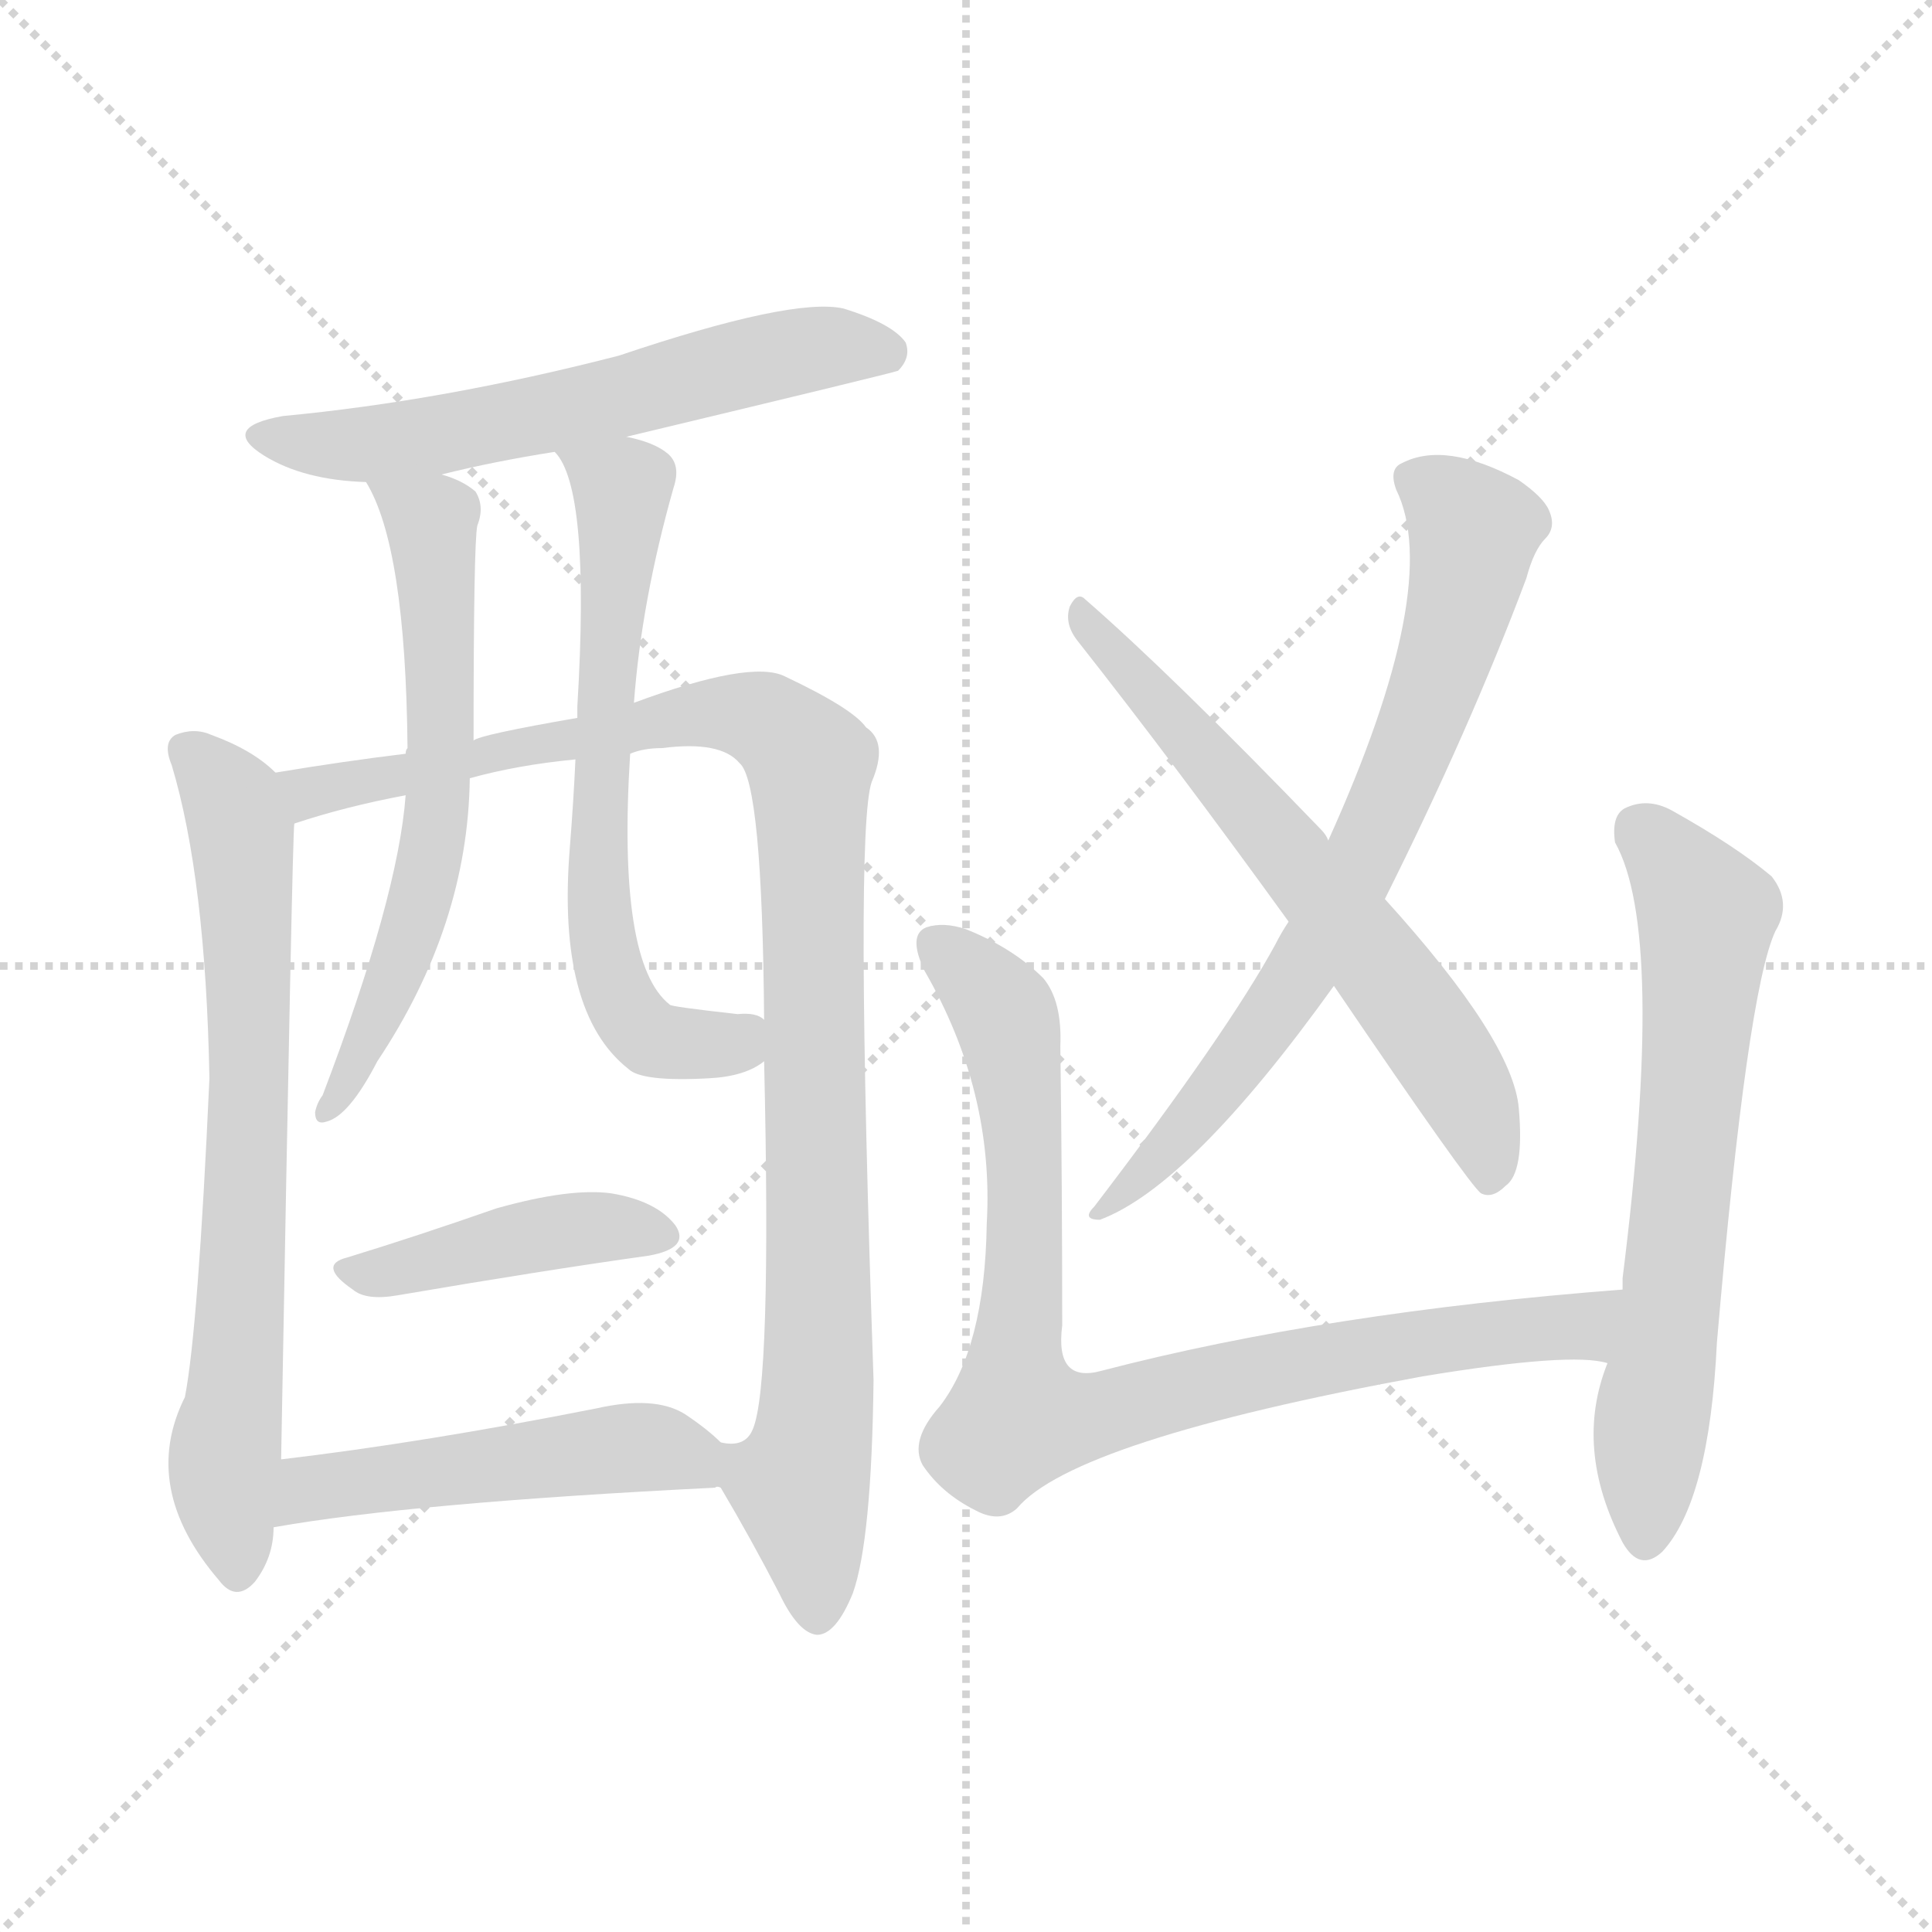 <svg version="1.1" viewBox="0 0 1024 1024" xmlns="http://www.w3.org/2000/svg">
  <g stroke="lightgray" stroke-dasharray="1,1" stroke-width="1" transform="scale(4, 4)">
    <line x1="0" y1="0" x2="256" y2="256"></line>
    <line x1="256" y1="0" x2="0" y2="256"></line>
    <line x1="128" y1="0" x2="128" y2="256"></line>
    <line x1="0" y1="128" x2="256" y2="128"></line>
  </g>
<g transform="scale(1, -1) translate(0, -900)">
   <style type="text/css">
    @keyframes keyframes0 {
      from {
       stroke: blue;
       stroke-dashoffset: 592;
       stroke-width: 128;
       }
       66% {
       animation-timing-function: step-end;
       stroke: blue;
       stroke-dashoffset: 0;
       stroke-width: 128;
       }
       to {
       stroke: black;
       stroke-width: 1024;
       }
       }
       #make-me-a-hanzi-animation-0 {
         animation: keyframes0 0.732s both;
         animation-delay: 0s;
         animation-timing-function: linear;
       }
    @keyframes keyframes1 {
      from {
       stroke: blue;
       stroke-dashoffset: 701;
       stroke-width: 128;
       }
       70% {
       animation-timing-function: step-end;
       stroke: blue;
       stroke-dashoffset: 0;
       stroke-width: 128;
       }
       to {
       stroke: black;
       stroke-width: 1024;
       }
       }
       #make-me-a-hanzi-animation-1 {
         animation: keyframes1 0.82s both;
         animation-delay: 0.732s;
         animation-timing-function: linear;
       }
    @keyframes keyframes2 {
      from {
       stroke: blue;
       stroke-dashoffset: 998;
       stroke-width: 128;
       }
       76% {
       animation-timing-function: step-end;
       stroke: blue;
       stroke-dashoffset: 0;
       stroke-width: 128;
       }
       to {
       stroke: black;
       stroke-width: 1024;
       }
       }
       #make-me-a-hanzi-animation-2 {
         animation: keyframes2 1.062s both;
         animation-delay: 1.552s;
         animation-timing-function: linear;
       }
    @keyframes keyframes3 {
      from {
       stroke: blue;
       stroke-dashoffset: 614;
       stroke-width: 128;
       }
       67% {
       animation-timing-function: step-end;
       stroke: blue;
       stroke-dashoffset: 0;
       stroke-width: 128;
       }
       to {
       stroke: black;
       stroke-width: 1024;
       }
       }
       #make-me-a-hanzi-animation-3 {
         animation: keyframes3 0.75s both;
         animation-delay: 2.614s;
         animation-timing-function: linear;
       }
    @keyframes keyframes4 {
      from {
       stroke: blue;
       stroke-dashoffset: 646;
       stroke-width: 128;
       }
       68% {
       animation-timing-function: step-end;
       stroke: blue;
       stroke-dashoffset: 0;
       stroke-width: 128;
       }
       to {
       stroke: black;
       stroke-width: 1024;
       }
       }
       #make-me-a-hanzi-animation-4 {
         animation: keyframes4 0.776s both;
         animation-delay: 3.364s;
         animation-timing-function: linear;
       }
    @keyframes keyframes5 {
      from {
       stroke: blue;
       stroke-dashoffset: 422;
       stroke-width: 128;
       }
       58% {
       animation-timing-function: step-end;
       stroke: blue;
       stroke-dashoffset: 0;
       stroke-width: 128;
       }
       to {
       stroke: black;
       stroke-width: 1024;
       }
       }
       #make-me-a-hanzi-animation-5 {
         animation: keyframes5 0.593s both;
         animation-delay: 4.14s;
         animation-timing-function: linear;
       }
    @keyframes keyframes6 {
      from {
       stroke: blue;
       stroke-dashoffset: 498;
       stroke-width: 128;
       }
       62% {
       animation-timing-function: step-end;
       stroke: blue;
       stroke-dashoffset: 0;
       stroke-width: 128;
       }
       to {
       stroke: black;
       stroke-width: 1024;
       }
       }
       #make-me-a-hanzi-animation-6 {
         animation: keyframes6 0.655s both;
         animation-delay: 4.733s;
         animation-timing-function: linear;
       }
    @keyframes keyframes7 {
      from {
       stroke: blue;
       stroke-dashoffset: 714;
       stroke-width: 128;
       }
       70% {
       animation-timing-function: step-end;
       stroke: blue;
       stroke-dashoffset: 0;
       stroke-width: 128;
       }
       to {
       stroke: black;
       stroke-width: 1024;
       }
       }
       #make-me-a-hanzi-animation-7 {
         animation: keyframes7 0.831s both;
         animation-delay: 5.389s;
         animation-timing-function: linear;
       }
    @keyframes keyframes8 {
      from {
       stroke: blue;
       stroke-dashoffset: 629;
       stroke-width: 128;
       }
       67% {
       animation-timing-function: step-end;
       stroke: blue;
       stroke-dashoffset: 0;
       stroke-width: 128;
       }
       to {
       stroke: black;
       stroke-width: 1024;
       }
       }
       #make-me-a-hanzi-animation-8 {
         animation: keyframes8 0.762s both;
         animation-delay: 6.22s;
         animation-timing-function: linear;
       }
    @keyframes keyframes9 {
      from {
       stroke: blue;
       stroke-dashoffset: 845;
       stroke-width: 128;
       }
       73% {
       animation-timing-function: step-end;
       stroke: blue;
       stroke-dashoffset: 0;
       stroke-width: 128;
       }
       to {
       stroke: black;
       stroke-width: 1024;
       }
       }
       #make-me-a-hanzi-animation-9 {
         animation: keyframes9 0.938s both;
         animation-delay: 6.981s;
         animation-timing-function: linear;
       }
    @keyframes keyframes10 {
      from {
       stroke: blue;
       stroke-dashoffset: 644;
       stroke-width: 128;
       }
       68% {
       animation-timing-function: step-end;
       stroke: blue;
       stroke-dashoffset: 0;
       stroke-width: 128;
       }
       to {
       stroke: black;
       stroke-width: 1024;
       }
       }
       #make-me-a-hanzi-animation-10 {
         animation: keyframes10 0.774s both;
         animation-delay: 7.919s;
         animation-timing-function: linear;
       }
</style>
<path d="M 332.0 668.5 Q 474.0 702.5 476.0 703.5 Q 483.0 710.5 480.0 718.5 Q 473.0 728.5 447.0 736.5 Q 420.0 742.5 328.0 711.5 Q 235.0 687.5 150.0 679.5 Q 116.0 673.5 140.0 658.5 Q 161.0 645.5 194.0 644.5 L 234.0 648.5 Q 262.0 655.5 294.0 660.5 L 332.0 668.5 Z" fill="lightgray"></path> 
<path d="M 146.0 490.5 Q 134.0 502.5 112.0 510.5 Q 103.0 514.5 93.0 510.5 Q 86.0 506.5 91.0 494.5 Q 109.0 434.5 111.0 328.5 Q 105.0 195.5 98.0 159.5 Q 74.0 111.5 116.0 62.5 Q 125.0 50.5 135.0 61.5 Q 145.0 74.5 145.0 90.5 L 149.0 126.5 Q 155.0 460.5 156.0 463.5 C 157.0 481.5 157.0 481.5 146.0 490.5 Z" fill="lightgray"></path> 
<path d="M 382.0 111.5 Q 398.0 84.5 413.0 55.5 Q 423.0 34.5 433.0 33.5 Q 443.0 33.5 452.0 55.5 Q 462.0 83.5 463.0 168.5 Q 453.0 459.5 462.0 485.5 Q 471.0 506.5 459.0 514.5 Q 452.0 524.5 416.0 541.5 Q 398.0 550.5 336.0 527.5 L 306.0 519.5 Q 254.0 510.5 251.0 507.5 L 215.0 500.5 Q 182.0 496.5 146.0 490.5 C 116.0 485.5 127.0 454.5 156.0 463.5 Q 183.0 472.5 215.0 478.5 L 249.0 487.5 Q 274.0 494.5 305.0 497.5 L 334.0 500.5 Q 341.0 503.5 351.0 503.5 Q 382.0 507.5 392.0 495.5 Q 404.0 485.5 405.0 359.5 L 405.0 337.5 Q 409.0 165.5 399.0 142.5 Q 395.0 132.5 382.0 135.5 C 372.0 129.5 372.0 129.5 382.0 111.5 Z" fill="lightgray"></path> 
<path d="M 194.0 644.5 Q 215.0 610.5 216.0 503.5 Q 215.0 502.5 215.0 500.5 L 215.0 478.5 Q 211.0 424.5 171.0 319.5 Q 168.0 315.5 167.0 310.5 Q 167.0 303.5 173.0 305.5 Q 185.0 308.5 200.0 337.5 Q 248.0 409.5 249.0 487.5 L 251.0 507.5 Q 251.0 612.5 253.0 621.5 Q 257.0 631.5 252.0 639.5 Q 245.0 645.5 234.0 648.5 C 206.0 659.5 182.0 668.5 194.0 644.5 Z" fill="lightgray"></path> 
<path d="M 336.0 527.5 Q 340.0 581.5 357.0 641.5 Q 361.0 653.5 354.0 659.5 Q 347.0 665.5 332.0 668.5 C 303.0 676.5 281.0 682.5 294.0 660.5 Q 313.0 641.5 306.0 525.5 Q 306.0 522.5 306.0 519.5 L 305.0 497.5 Q 304.0 475.5 302.0 450.5 Q 295.0 363.5 333.0 333.5 Q 340.0 326.5 376.0 328.5 Q 395.0 329.5 405.0 337.5 C 431.0 351.5 432.0 352.5 405.0 359.5 Q 401.0 363.5 391.0 362.5 Q 355.0 366.5 355.0 367.5 Q 327.0 389.5 334.0 500.5 L 336.0 527.5 Z" fill="lightgray"></path> 
<path d="M 184.0 233.5 Q 168.0 229.5 187.0 216.5 Q 194.0 210.5 211.0 213.5 Q 287.0 226.5 344.0 234.5 Q 366.0 238.5 358.0 250.5 Q 348.0 263.5 324.0 267.5 Q 302.0 270.5 263.0 259.5 Q 220.0 244.5 184.0 233.5 Z" fill="lightgray"></path> 
<path d="M 145.0 90.5 Q 218.0 103.5 379.0 111.5 Q 380.0 112.5 382.0 111.5 C 408.0 112.5 404.0 115.5 382.0 135.5 Q 375.0 142.5 363.0 150.5 Q 347.0 160.5 316.0 153.5 Q 225.0 135.5 149.0 126.5 C 119.0 122.5 115.0 85.5 145.0 90.5 Z" fill="lightgray"></path> 
<path d="M 734.0 423.5 Q 779.0 513.5 809.0 593.5 Q 813.0 608.5 819.0 614.5 Q 825.0 620.5 821.0 629.5 Q 818.0 636.5 805.0 645.5 Q 766.0 666.5 743.0 654.5 Q 736.0 651.5 740.0 640.5 Q 765.0 589.5 704.0 454.5 L 683.0 411.5 Q 679.0 405.5 676.0 399.5 Q 651.0 353.5 580.0 260.5 Q 573.0 253.5 583.0 253.5 Q 631.0 271.5 707.0 377.5 L 734.0 423.5 Z" fill="lightgray"></path> 
<path d="M 707.0 377.5 Q 779.0 271.5 785.0 267.5 Q 791.0 264.5 798.0 271.5 Q 808.0 278.5 805.0 312.5 Q 802.0 348.5 734.0 423.5 L 704.0 454.5 Q 703.0 457.5 700.0 460.5 Q 621.0 542.5 575.0 582.5 Q 571.0 586.5 567.0 578.5 Q 564.0 569.5 571.0 560.5 Q 623.0 494.5 683.0 411.5 L 707.0 377.5 Z" fill="lightgray"></path> 
<path d="M 860.0 216.5 Q 703.0 204.5 584.0 173.5 Q 559.0 166.5 563.0 197.5 Q 563.0 270.5 562.0 345.5 Q 563.0 369.5 553.0 381.5 Q 537.0 397.5 512.0 407.5 Q 500.0 411.5 491.0 408.5 Q 481.0 404.5 490.0 385.5 Q 527.0 321.5 523.0 251.5 Q 522.0 185.5 498.0 154.5 Q 482.0 136.5 489.0 123.5 Q 499.0 108.5 517.0 99.5 Q 530.0 92.5 539.0 100.5 Q 569.0 136.5 754.0 170.5 Q 833.0 183.5 852.0 177.5 C 882.0 174.5 890.0 218.5 860.0 216.5 Z" fill="lightgray"></path> 
<path d="M 852.0 177.5 Q 834.0 132.5 860.0 82.5 Q 869.0 66.5 881.0 77.5 Q 906.0 104.5 910.0 188.5 Q 926.0 374.5 941.0 406.5 Q 950.0 421.5 939.0 435.5 Q 920.0 451.5 886.0 470.5 Q 873.0 477.5 861.0 471.5 Q 854.0 467.5 856.0 453.5 Q 883.0 405.5 860.0 222.5 Q 860.0 221.5 860.0 216.5 L 852.0 177.5 Z" fill="lightgray"></path> 
      <clipPath id="make-me-a-hanzi-clip-0">
      <path d="M 332.0 668.5 Q 474.0 702.5 476.0 703.5 Q 483.0 710.5 480.0 718.5 Q 473.0 728.5 447.0 736.5 Q 420.0 742.5 328.0 711.5 Q 235.0 687.5 150.0 679.5 Q 116.0 673.5 140.0 658.5 Q 161.0 645.5 194.0 644.5 L 234.0 648.5 Q 262.0 655.5 294.0 660.5 L 332.0 668.5 Z" fill="lightgray"></path>
      </clipPath>
      <path clip-path="url(#make-me-a-hanzi-clip-0)" d="M 142.0 670.5 L 173.0 664.5 L 225.0 667.5 L 415.0 712.5 L 472.0 712.5 " fill="none" id="make-me-a-hanzi-animation-0" stroke-dasharray="464 928" stroke-linecap="round"></path>

      <clipPath id="make-me-a-hanzi-clip-1">
      <path d="M 146.0 490.5 Q 134.0 502.5 112.0 510.5 Q 103.0 514.5 93.0 510.5 Q 86.0 506.5 91.0 494.5 Q 109.0 434.5 111.0 328.5 Q 105.0 195.5 98.0 159.5 Q 74.0 111.5 116.0 62.5 Q 125.0 50.5 135.0 61.5 Q 145.0 74.5 145.0 90.5 L 149.0 126.5 Q 155.0 460.5 156.0 463.5 C 157.0 481.5 157.0 481.5 146.0 490.5 Z" fill="lightgray"></path>
      </clipPath>
      <path clip-path="url(#make-me-a-hanzi-clip-1)" d="M 100.0 501.5 L 124.0 470.5 L 130.0 433.5 L 130.0 224.5 L 119.0 123.5 L 126.0 66.5 " fill="none" id="make-me-a-hanzi-animation-1" stroke-dasharray="573 1146" stroke-linecap="round"></path>

      <clipPath id="make-me-a-hanzi-clip-2">
      <path d="M 382.0 111.5 Q 398.0 84.5 413.0 55.5 Q 423.0 34.5 433.0 33.5 Q 443.0 33.5 452.0 55.5 Q 462.0 83.5 463.0 168.5 Q 453.0 459.5 462.0 485.5 Q 471.0 506.5 459.0 514.5 Q 452.0 524.5 416.0 541.5 Q 398.0 550.5 336.0 527.5 L 306.0 519.5 Q 254.0 510.5 251.0 507.5 L 215.0 500.5 Q 182.0 496.5 146.0 490.5 C 116.0 485.5 127.0 454.5 156.0 463.5 Q 183.0 472.5 215.0 478.5 L 249.0 487.5 Q 274.0 494.5 305.0 497.5 L 334.0 500.5 Q 341.0 503.5 351.0 503.5 Q 382.0 507.5 392.0 495.5 Q 404.0 485.5 405.0 359.5 L 405.0 337.5 Q 409.0 165.5 399.0 142.5 Q 395.0 132.5 382.0 135.5 C 372.0 129.5 372.0 129.5 382.0 111.5 Z" fill="lightgray"></path>
      </clipPath>
      <path clip-path="url(#make-me-a-hanzi-clip-2)" d="M 154.0 485.5 L 164.0 479.5 L 189.0 483.5 L 368.0 522.5 L 396.0 521.5 L 426.0 499.5 L 435.0 181.5 L 424.0 113.5 L 433.0 44.5 " fill="none" id="make-me-a-hanzi-animation-2" stroke-dasharray="870 1740" stroke-linecap="round"></path>

      <clipPath id="make-me-a-hanzi-clip-3">
      <path d="M 194.0 644.5 Q 215.0 610.5 216.0 503.5 Q 215.0 502.5 215.0 500.5 L 215.0 478.5 Q 211.0 424.5 171.0 319.5 Q 168.0 315.5 167.0 310.5 Q 167.0 303.5 173.0 305.5 Q 185.0 308.5 200.0 337.5 Q 248.0 409.5 249.0 487.5 L 251.0 507.5 Q 251.0 612.5 253.0 621.5 Q 257.0 631.5 252.0 639.5 Q 245.0 645.5 234.0 648.5 C 206.0 659.5 182.0 668.5 194.0 644.5 Z" fill="lightgray"></path>
      </clipPath>
      <path clip-path="url(#make-me-a-hanzi-clip-3)" d="M 201.0 642.5 L 229.0 622.5 L 235.0 519.5 L 232.0 465.5 L 209.0 380.5 L 189.0 344.5 L 189.0 332.5 L 174.0 312.5 " fill="none" id="make-me-a-hanzi-animation-3" stroke-dasharray="486 972" stroke-linecap="round"></path>

      <clipPath id="make-me-a-hanzi-clip-4">
      <path d="M 336.0 527.5 Q 340.0 581.5 357.0 641.5 Q 361.0 653.5 354.0 659.5 Q 347.0 665.5 332.0 668.5 C 303.0 676.5 281.0 682.5 294.0 660.5 Q 313.0 641.5 306.0 525.5 Q 306.0 522.5 306.0 519.5 L 305.0 497.5 Q 304.0 475.5 302.0 450.5 Q 295.0 363.5 333.0 333.5 Q 340.0 326.5 376.0 328.5 Q 395.0 329.5 405.0 337.5 C 431.0 351.5 432.0 352.5 405.0 359.5 Q 401.0 363.5 391.0 362.5 Q 355.0 366.5 355.0 367.5 Q 327.0 389.5 334.0 500.5 L 336.0 527.5 Z" fill="lightgray"></path>
      </clipPath>
      <path clip-path="url(#make-me-a-hanzi-clip-4)" d="M 300.0 661.5 L 330.0 640.5 L 317.0 473.5 L 322.0 388.5 L 345.0 349.5 L 389.0 346.5 L 397.0 354.5 " fill="none" id="make-me-a-hanzi-animation-4" stroke-dasharray="518 1036" stroke-linecap="round"></path>

      <clipPath id="make-me-a-hanzi-clip-5">
      <path d="M 184.0 233.5 Q 168.0 229.5 187.0 216.5 Q 194.0 210.5 211.0 213.5 Q 287.0 226.5 344.0 234.5 Q 366.0 238.5 358.0 250.5 Q 348.0 263.5 324.0 267.5 Q 302.0 270.5 263.0 259.5 Q 220.0 244.5 184.0 233.5 Z" fill="lightgray"></path>
      </clipPath>
      <path clip-path="url(#make-me-a-hanzi-clip-5)" d="M 185.0 224.5 L 306.0 248.5 L 348.0 244.5 " fill="none" id="make-me-a-hanzi-animation-5" stroke-dasharray="294 588" stroke-linecap="round"></path>

      <clipPath id="make-me-a-hanzi-clip-6">
      <path d="M 145.0 90.5 Q 218.0 103.5 379.0 111.5 Q 380.0 112.5 382.0 111.5 C 408.0 112.5 404.0 115.5 382.0 135.5 Q 375.0 142.5 363.0 150.5 Q 347.0 160.5 316.0 153.5 Q 225.0 135.5 149.0 126.5 C 119.0 122.5 115.0 85.5 145.0 90.5 Z" fill="lightgray"></path>
      </clipPath>
      <path clip-path="url(#make-me-a-hanzi-clip-6)" d="M 149.0 96.5 L 165.0 111.5 L 341.0 133.5 L 381.0 117.5 " fill="none" id="make-me-a-hanzi-animation-6" stroke-dasharray="370 740" stroke-linecap="round"></path>

      <clipPath id="make-me-a-hanzi-clip-7">
      <path d="M 734.0 423.5 Q 779.0 513.5 809.0 593.5 Q 813.0 608.5 819.0 614.5 Q 825.0 620.5 821.0 629.5 Q 818.0 636.5 805.0 645.5 Q 766.0 666.5 743.0 654.5 Q 736.0 651.5 740.0 640.5 Q 765.0 589.5 704.0 454.5 L 683.0 411.5 Q 679.0 405.5 676.0 399.5 Q 651.0 353.5 580.0 260.5 Q 573.0 253.5 583.0 253.5 Q 631.0 271.5 707.0 377.5 L 734.0 423.5 Z" fill="lightgray"></path>
      </clipPath>
      <path clip-path="url(#make-me-a-hanzi-clip-7)" d="M 753.0 645.5 L 781.0 619.5 L 758.0 527.5 L 734.0 469.5 L 674.0 359.5 L 602.0 272.5 L 588.0 267.5 L 586.0 258.5 " fill="none" id="make-me-a-hanzi-animation-7" stroke-dasharray="586 1172" stroke-linecap="round"></path>

      <clipPath id="make-me-a-hanzi-clip-8">
      <path d="M 707.0 377.5 Q 779.0 271.5 785.0 267.5 Q 791.0 264.5 798.0 271.5 Q 808.0 278.5 805.0 312.5 Q 802.0 348.5 734.0 423.5 L 704.0 454.5 Q 703.0 457.5 700.0 460.5 Q 621.0 542.5 575.0 582.5 Q 571.0 586.5 567.0 578.5 Q 564.0 569.5 571.0 560.5 Q 623.0 494.5 683.0 411.5 L 707.0 377.5 Z" fill="lightgray"></path>
      </clipPath>
      <path clip-path="url(#make-me-a-hanzi-clip-8)" d="M 574.0 573.5 L 746.0 368.5 L 786.0 302.5 L 790.0 274.5 " fill="none" id="make-me-a-hanzi-animation-8" stroke-dasharray="501 1002" stroke-linecap="round"></path>

      <clipPath id="make-me-a-hanzi-clip-9">
      <path d="M 860.0 216.5 Q 703.0 204.5 584.0 173.5 Q 559.0 166.5 563.0 197.5 Q 563.0 270.5 562.0 345.5 Q 563.0 369.5 553.0 381.5 Q 537.0 397.5 512.0 407.5 Q 500.0 411.5 491.0 408.5 Q 481.0 404.5 490.0 385.5 Q 527.0 321.5 523.0 251.5 Q 522.0 185.5 498.0 154.5 Q 482.0 136.5 489.0 123.5 Q 499.0 108.5 517.0 99.5 Q 530.0 92.5 539.0 100.5 Q 569.0 136.5 754.0 170.5 Q 833.0 183.5 852.0 177.5 C 882.0 174.5 890.0 218.5 860.0 216.5 Z" fill="lightgray"></path>
      </clipPath>
      <path clip-path="url(#make-me-a-hanzi-clip-9)" d="M 497.0 398.5 L 519.0 380.5 L 536.0 351.5 L 544.0 263.5 L 539.0 148.5 L 587.0 151.5 L 678.0 175.5 L 836.0 197.5 L 852.0 211.5 " fill="none" id="make-me-a-hanzi-animation-9" stroke-dasharray="717 1434" stroke-linecap="round"></path>

      <clipPath id="make-me-a-hanzi-clip-10">
      <path d="M 852.0 177.5 Q 834.0 132.5 860.0 82.5 Q 869.0 66.5 881.0 77.5 Q 906.0 104.5 910.0 188.5 Q 926.0 374.5 941.0 406.5 Q 950.0 421.5 939.0 435.5 Q 920.0 451.5 886.0 470.5 Q 873.0 477.5 861.0 471.5 Q 854.0 467.5 856.0 453.5 Q 883.0 405.5 860.0 222.5 Q 860.0 221.5 860.0 216.5 L 852.0 177.5 Z" fill="lightgray"></path>
      </clipPath>
      <path clip-path="url(#make-me-a-hanzi-clip-10)" d="M 870.0 459.5 L 905.0 415.5 L 872.0 85.5 " fill="none" id="make-me-a-hanzi-animation-10" stroke-dasharray="516 1032" stroke-linecap="round"></path>

</g>
</svg>
